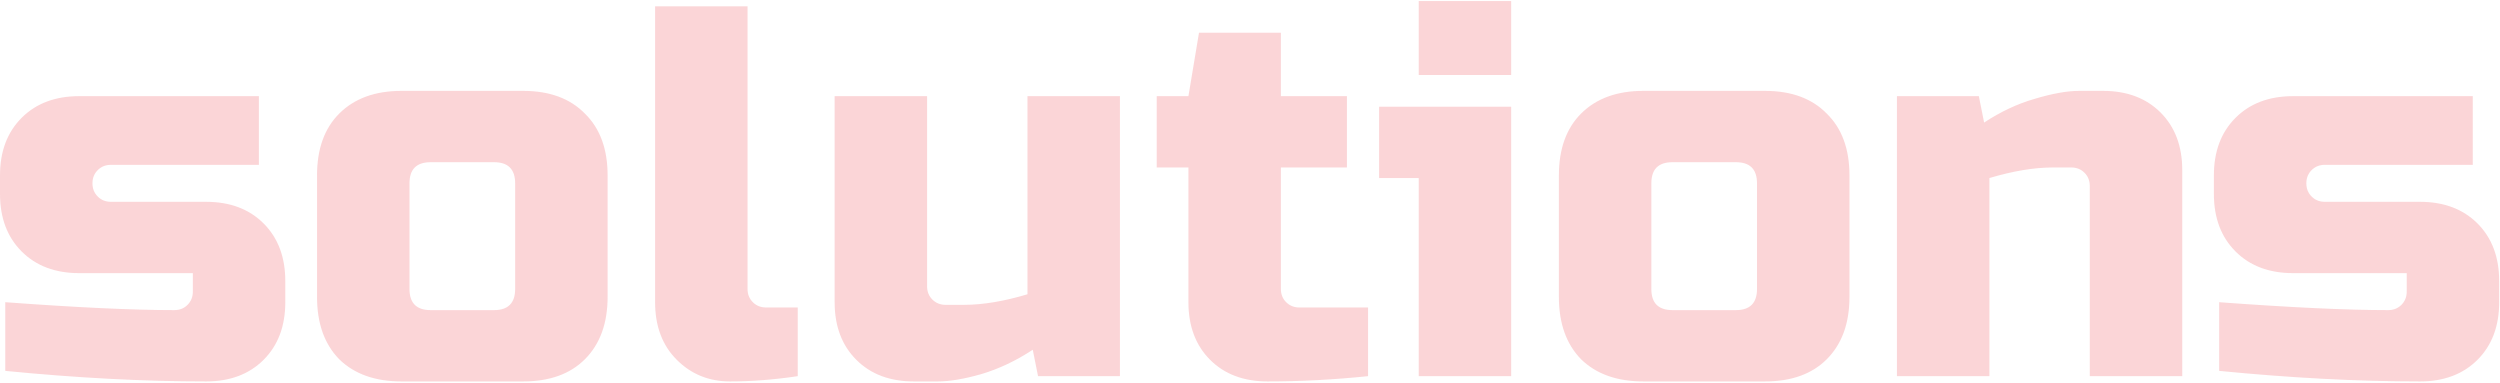 <svg width="1183" height="181" viewBox="0 0 1183 181" fill="none" xmlns="http://www.w3.org/2000/svg">
<path d="M2.5 143C36.333 145.5 63 146.75 82.5 146.75C85 146.75 87.083 145.917 88.75 144.25C90.417 142.583 91.25 140.5 91.25 138V129.25H37.5C26.167 129.25 17.083 125.833 10.25 119C3.417 112.167 3.53903e-07 103.083 3.53903e-07 91.75V83C3.53903e-07 71.667 3.417 62.583 10.25 55.75C17.083 48.917 26.167 45.5 37.5 45.5H122.5V78H52.5C50 78 47.917 78.833 46.25 80.5C44.583 82.167 43.75 84.25 43.75 86.75C43.75 89.25 44.583 91.333 46.25 93C47.917 94.667 50 95.5 52.5 95.5H97.5C108.833 95.5 117.917 98.917 124.75 105.75C131.583 112.583 135 121.667 135 133V143C135 154.333 131.583 163.417 124.75 170.25C117.917 177.083 108.833 180.5 97.5 180.5C68 180.5 36.333 178.833 2.5 175.5V143ZM287.52 140.5C287.52 153 283.936 162.833 276.77 170C269.77 177 260.02 180.5 247.52 180.5H190.02C177.52 180.5 167.686 177 160.52 170C153.52 162.833 150.02 153 150.02 140.5V83C150.02 70.5 153.52 60.75 160.52 53.75C167.686 46.583 177.52 43 190.02 43H247.52C260.02 43 269.77 46.583 276.77 53.75C283.936 60.75 287.52 70.5 287.52 83V140.5ZM243.77 86.75C243.77 80.083 240.436 76.75 233.77 76.75H203.77C197.103 76.75 193.77 80.083 193.77 86.75V136.75C193.77 143.417 197.103 146.75 203.77 146.75H233.77C240.436 146.75 243.77 143.417 243.77 136.75V86.75ZM377.49 178C366.324 179.667 355.657 180.5 345.49 180.5C335.49 180.5 327.074 177.083 320.24 170.25C313.407 163.417 309.99 154.333 309.99 143V3H353.74V136.75C353.74 139.25 354.574 141.333 356.24 143C357.907 144.667 359.99 145.5 362.49 145.5H377.49V178ZM456.201 144.25C465.035 144.25 475.035 142.583 486.201 139.25V45.5H529.951V178H491.201L488.701 165.5C480.868 170.667 472.785 174.5 464.451 177C456.285 179.333 449.368 180.5 443.701 180.5H432.451C421.118 180.5 412.035 177.083 405.201 170.25C398.368 163.417 394.951 154.333 394.951 143V45.5H438.701V135.5C438.701 138 439.535 140.083 441.201 141.75C442.868 143.417 444.951 144.25 447.451 144.25H456.201ZM647.363 178C631.197 179.667 615.363 180.5 599.863 180.5C588.53 180.5 579.447 177.083 572.613 170.25C565.78 163.417 562.363 154.333 562.363 143V79.25H547.363V45.5H562.363L567.363 15.5H606.113V45.5H637.363V79.25H606.113V136.75C606.113 139.25 606.947 141.333 608.613 143C610.28 144.667 612.363 145.5 614.863 145.5H647.363V178ZM715.088 50.5V178H671.338V84.25H652.588V50.5H715.088ZM671.338 0.5H715.088V35.5H671.338V0.5ZM875.166 140.5C875.166 153 871.583 162.833 864.416 170C857.416 177 847.666 180.5 835.166 180.5H777.666C765.166 180.5 755.333 177 748.166 170C741.166 162.833 737.666 153 737.666 140.5V83C737.666 70.5 741.166 60.75 748.166 53.75C755.333 46.583 765.166 43 777.666 43H835.166C847.666 43 857.416 46.583 864.416 53.75C871.583 60.75 875.166 70.5 875.166 83V140.5ZM831.416 86.75C831.416 80.083 828.083 76.75 821.416 76.75H791.416C784.749 76.75 781.416 80.083 781.416 86.75V136.75C781.416 143.417 784.749 146.75 791.416 146.75H821.416C828.083 146.75 831.416 143.417 831.416 136.75V86.75ZM971.387 79.25C962.553 79.25 952.553 80.917 941.387 84.25V178H897.637V45.5H936.387L938.887 58C946.72 52.833 954.72 49.083 962.887 46.75C971.22 44.25 978.22 43 983.887 43H995.137C1006.47 43 1015.55 46.417 1022.39 53.25C1029.22 60.083 1032.64 69.167 1032.64 80.5V178H988.887V88C988.887 85.5 988.053 83.417 986.387 81.75C984.72 80.083 982.637 79.25 980.137 79.25H971.387ZM1050.11 143C1083.94 145.5 1110.61 146.75 1130.11 146.75C1132.61 146.75 1134.69 145.917 1136.36 144.25C1138.02 142.583 1138.86 140.5 1138.86 138V129.25H1085.11C1073.77 129.25 1064.69 125.833 1057.86 119C1051.02 112.167 1047.61 103.083 1047.61 91.75V83C1047.61 71.667 1051.02 62.583 1057.86 55.75C1064.69 48.917 1073.77 45.5 1085.11 45.5H1170.11V78H1100.11C1097.61 78 1095.52 78.833 1093.86 80.5C1092.19 82.167 1091.36 84.25 1091.36 86.75C1091.36 89.25 1092.19 91.333 1093.86 93C1095.52 94.667 1097.61 95.5 1100.11 95.5H1145.11C1156.44 95.5 1165.52 98.917 1172.36 105.75C1179.19 112.583 1182.61 121.667 1182.61 133V143C1182.61 154.333 1179.19 163.417 1172.36 170.25C1165.52 177.083 1156.44 180.5 1145.11 180.5C1115.61 180.5 1083.94 178.833 1050.11 175.5V143Z" fill="#ED2E38" fill-opacity="0.2"/>
</svg>
